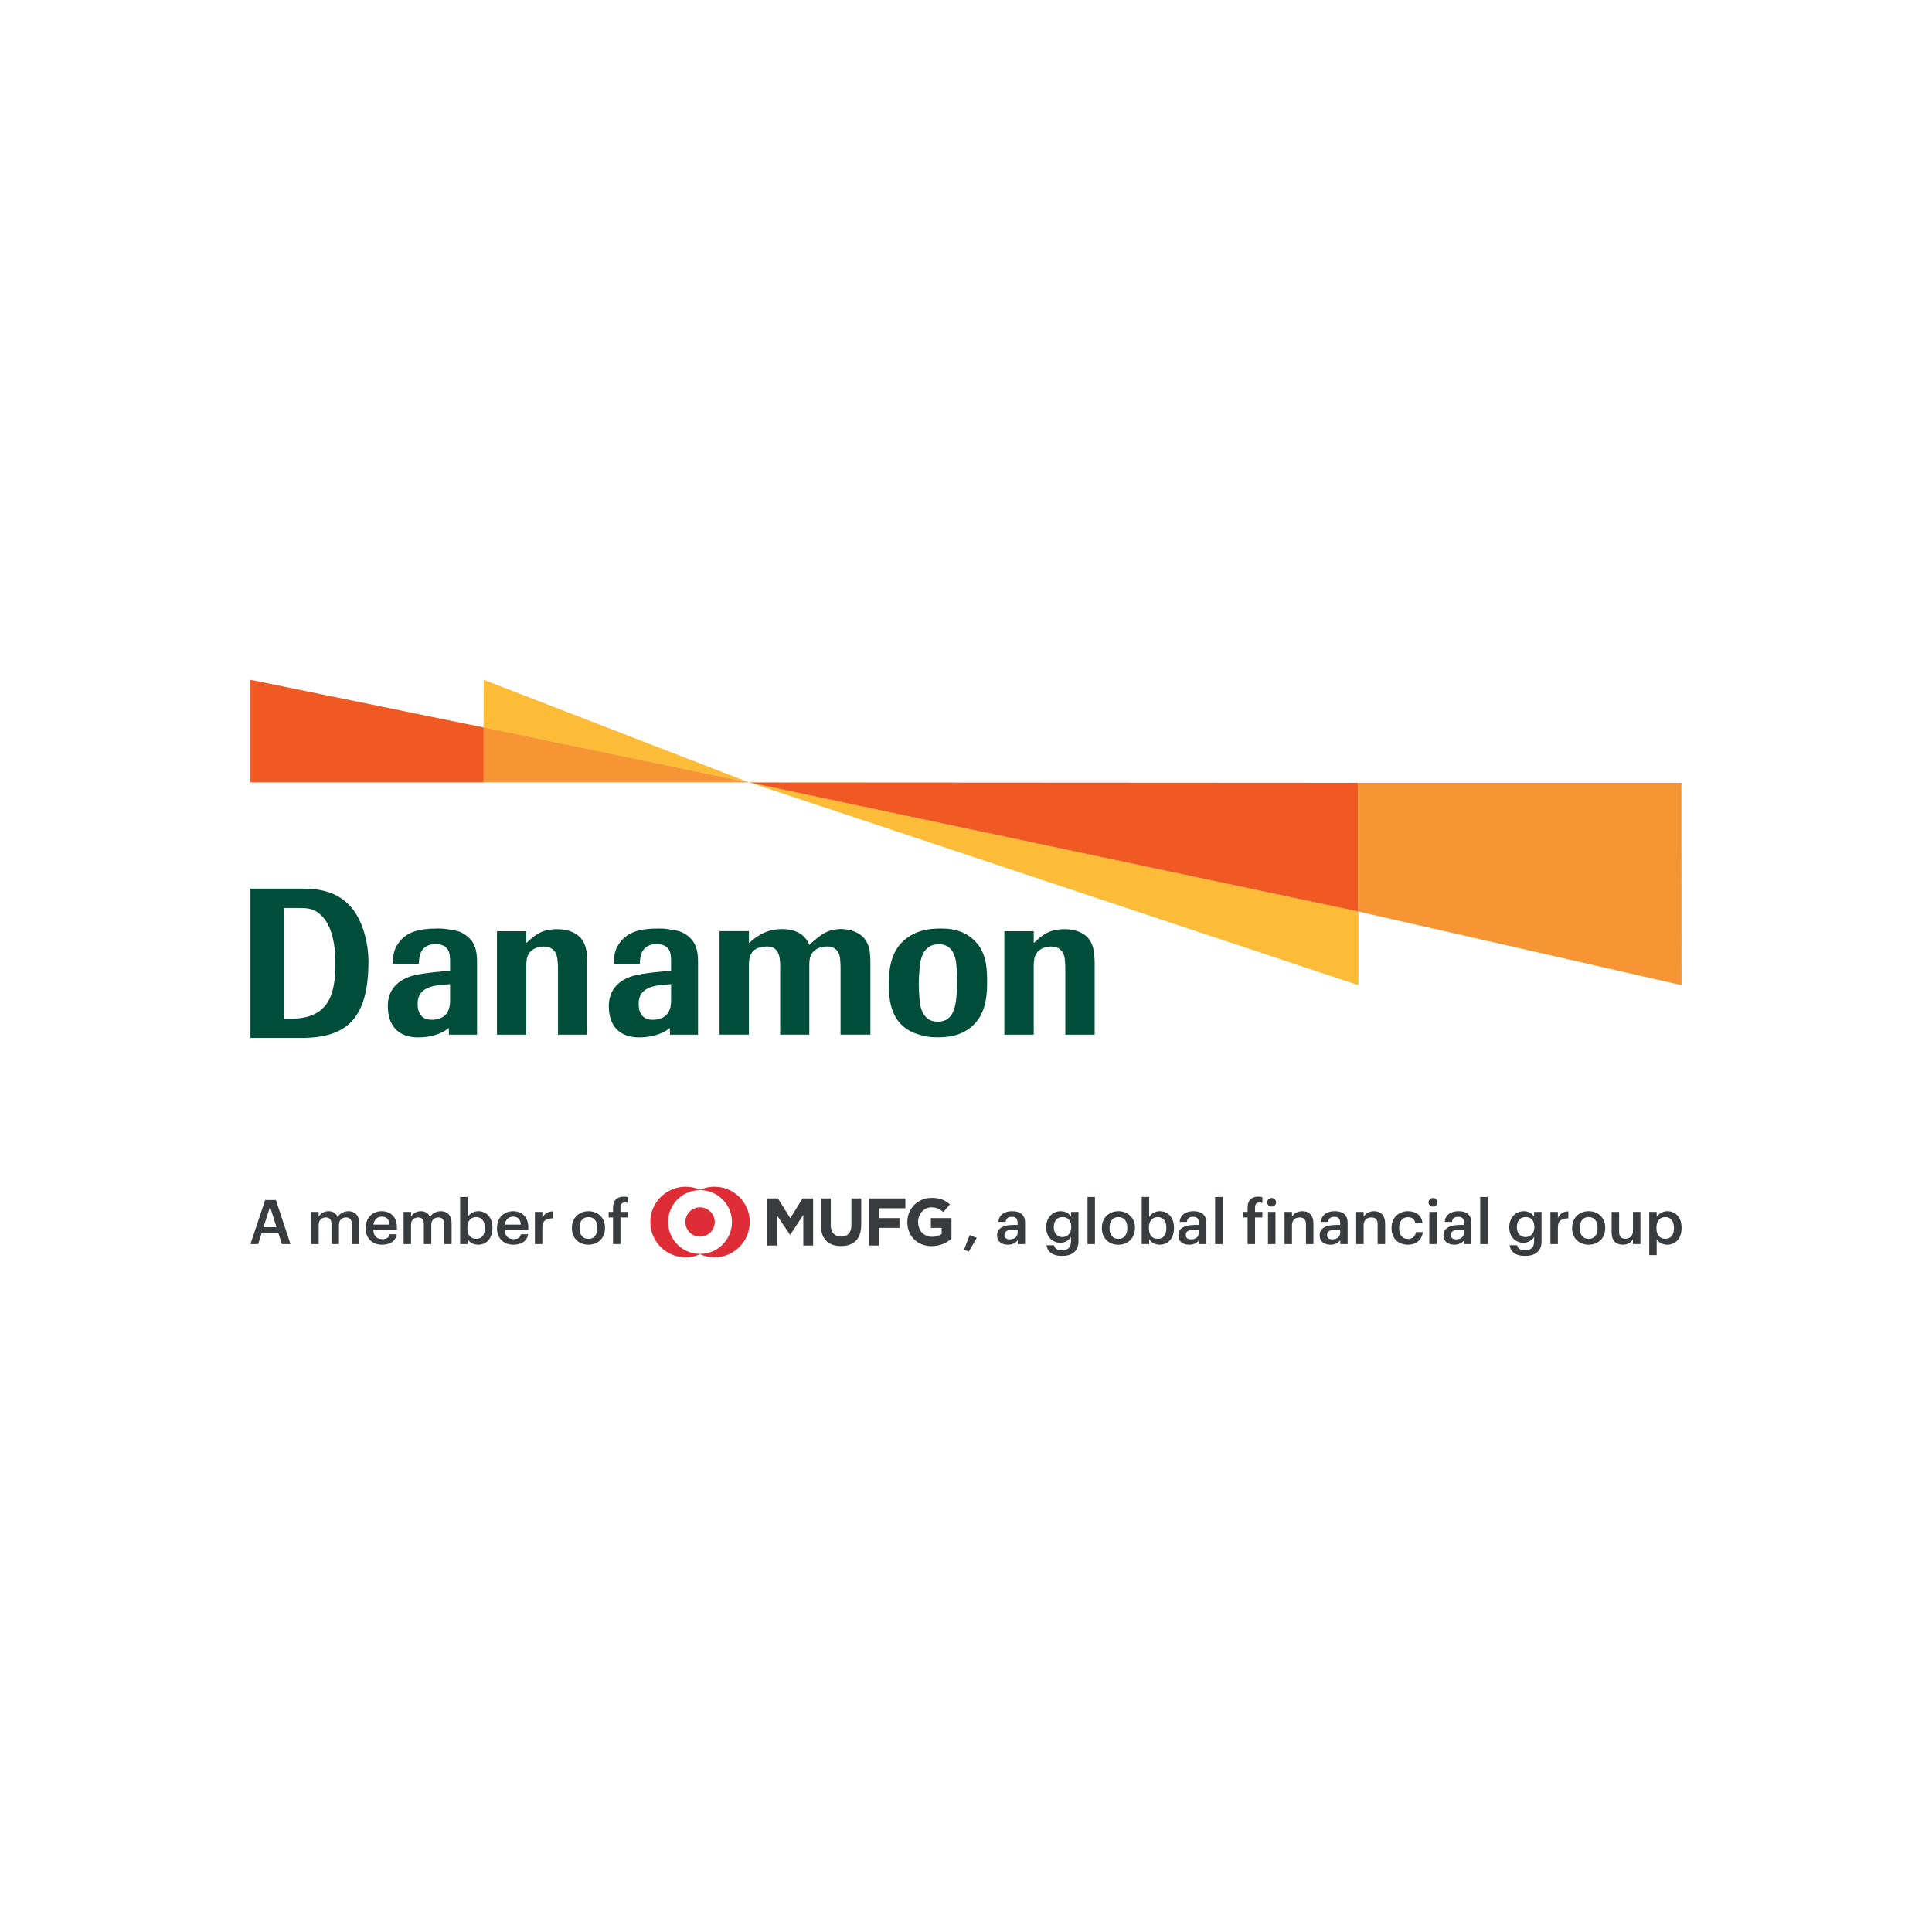 <svg width="108" height="108" viewBox="0 0 108 108" fill="none" xmlns="http://www.w3.org/2000/svg">
<path d="M14 38V43.737H27.038V40.664L14 38Z" fill="#F05A22"/>
<path d="M41.873 43.737L27.037 38L27.038 40.675L41.873 43.737Z" fill="#FDBC38"/>
<path d="M27.038 43.737L41.868 43.737L27.038 40.663L27.038 43.737Z" fill="#F79433"/>
<path d="M75.937 50.951L41.9 43.739L75.937 55.071V50.951Z" fill="#FDBC38"/>
<path d="M40.223 52.05H41.865V52.724C42.182 52.445 42.736 51.935 43.723 51.935C44.847 51.935 45.164 52.609 45.24 52.827C45.91 52.182 46.354 51.935 46.998 51.935C47.31 51.935 47.527 51.983 47.738 52.062C48.619 52.402 48.642 53.187 48.655 53.695V57.836H46.988V54.065C46.976 53.658 46.965 53.428 46.859 53.243C46.836 53.196 46.675 52.908 46.26 52.908C46.12 52.908 45.851 52.942 45.723 53.012C45.268 53.234 45.25 53.608 45.24 53.922V57.836H43.612V54.089C43.612 53.646 43.62 52.908 42.875 52.908C42.71 52.908 42.419 52.956 42.273 53.036C41.865 53.29 41.855 53.658 41.865 54.171V57.836H40.223V52.05ZM32.828 53.783C32.816 53.362 32.816 52.831 32.449 52.423C32.287 52.242 31.909 51.942 31.131 51.942C30.209 51.942 29.839 52.344 29.42 52.715V52.056H27.78V57.839H29.42V53.931C29.434 53.618 29.448 53.226 29.933 53.002C30.033 52.962 30.195 52.912 30.378 52.912C31.098 52.912 31.156 53.514 31.167 53.701C31.192 53.889 31.192 54.078 31.192 54.307V57.839H32.828V53.783ZM61.192 53.783C61.174 53.362 61.174 52.831 60.812 52.423C60.654 52.242 60.267 51.942 59.496 51.942C58.577 51.942 58.203 52.344 57.786 52.715V52.056H56.143V57.839H57.786V53.931C57.802 53.618 57.813 53.226 58.294 53.002C58.398 52.962 58.556 52.912 58.745 52.912C59.461 52.912 59.516 53.514 59.531 53.701C59.551 53.889 59.551 54.078 59.551 54.307V57.839H61.192V53.783ZM54.609 52.724C55.18 53.381 55.18 54.341 55.18 54.85C55.18 55.385 55.18 56.459 54.533 57.175C53.806 57.985 52.826 57.985 52.433 57.985C52.014 57.985 51.79 57.962 51.376 57.836C49.945 57.419 49.687 56.221 49.687 55.091C49.687 54.497 49.687 53.322 50.518 52.582C51.247 51.922 52.179 51.904 52.583 51.904C52.931 51.904 53.917 51.904 54.609 52.724ZM53.458 55.785C53.492 55.464 53.507 55.153 53.507 54.821C53.507 54.573 53.492 54.319 53.472 54.065C53.448 53.708 53.367 52.781 52.482 52.781C52.301 52.781 52.147 52.817 51.983 52.898C51.511 53.176 51.442 53.761 51.412 54.065C51.376 54.445 51.359 54.766 51.359 54.998C51.359 55.256 51.376 55.52 51.397 55.785C51.415 56.139 51.5 57.117 52.433 57.117C52.583 57.117 52.735 57.08 52.876 57.015C53.367 56.743 53.421 56.103 53.458 55.785ZM38.524 52.38C39.028 52.822 39.02 53.443 39.02 53.893V57.839H37.454L37.444 57.464C37.444 57.464 36.89 57.991 35.722 57.991C35.249 57.991 34.754 57.859 34.438 57.498C34.206 57.249 34.033 56.821 34.033 56.252C34.033 56.022 34.048 55.328 34.739 54.85C35.179 54.563 35.558 54.472 36.576 54.352L37.514 54.261V53.802C37.514 53.526 37.506 53.282 37.401 53.095C37.204 52.777 36.823 52.777 36.691 52.777C36.283 52.777 36.067 52.962 35.978 53.086C35.79 53.315 35.779 53.635 35.768 53.872H34.33C34.33 53.603 34.316 53.25 34.514 52.902C34.97 52.086 35.768 51.904 36.83 51.904C37.18 51.904 37.304 51.929 37.661 51.994C38.02 52.047 38.257 52.148 38.524 52.38ZM37.514 55.013C36.949 55.061 36.794 55.072 36.555 55.129C36.101 55.235 35.702 55.494 35.702 56.103C35.702 56.225 35.712 56.353 35.745 56.486C35.868 56.887 36.16 57.006 36.483 57.006C36.625 57.006 36.972 56.988 37.21 56.771C37.506 56.508 37.514 56.134 37.514 55.861V55.013ZM26.168 52.38C26.678 52.822 26.666 53.443 26.666 53.893V57.839H25.098L25.085 57.464C25.085 57.464 24.535 57.991 23.366 57.991C22.892 57.991 22.399 57.859 22.087 57.498C21.852 57.249 21.68 56.821 21.68 56.252C21.68 56.022 21.687 55.328 22.387 54.85C22.822 54.563 23.208 54.472 24.221 54.352L25.16 54.261V53.802C25.16 53.526 25.148 53.282 25.042 53.095C24.851 52.777 24.466 52.777 24.334 52.777C23.93 52.777 23.715 52.962 23.622 53.086C23.437 53.315 23.428 53.635 23.412 53.872H21.975C21.975 53.603 21.963 53.25 22.158 52.902C22.613 52.086 23.412 51.904 24.473 51.904C24.822 51.904 24.949 51.929 25.31 51.994C25.667 52.047 25.903 52.148 26.168 52.38ZM25.16 55.013C24.592 55.061 24.436 55.072 24.199 55.129C23.752 55.235 23.345 55.494 23.345 56.103C23.345 56.225 23.356 56.353 23.39 56.486C23.516 56.887 23.807 57.006 24.134 57.006C24.266 57.006 24.612 56.988 24.858 56.771C25.148 56.508 25.16 56.134 25.16 55.861V55.013ZM19.577 50.653C20.355 51.505 20.597 52.898 20.597 53.728C20.597 56.871 19.443 58.019 16.868 58.019H14V49.674H16.868C17.745 49.674 18.779 49.787 19.577 50.653ZM18.661 55.056C18.744 54.596 18.74 54.149 18.74 53.695C18.74 52.439 18.396 51.658 18.088 51.306C17.647 50.796 17.245 50.758 16.746 50.758H15.879V56.933C15.879 56.933 15.759 56.945 16.272 56.945C18.188 56.945 18.522 55.785 18.661 55.056Z" fill="#004E39"/>
<path d="M41.88 43.739L75.922 43.759V50.951L41.88 43.739Z" fill="#F05A22"/>
<path d="M75.922 43.759V50.951L93.999 55.071L93.992 43.759L75.922 43.759Z" fill="#F79433"/>
<path d="M44.905 69.627V67.912L44.175 69.023H44.16L43.424 67.924V69.627H42.876V66.995H43.489L44.175 68.098L44.862 66.995H45.454V69.627H44.905ZM47.01 69.656C46.308 69.656 45.892 69.266 45.892 68.499V66.995H46.441V68.483C46.441 68.909 46.668 69.127 47.017 69.127C47.366 69.127 47.593 68.917 47.593 68.502V66.995H48.141V68.479C48.141 69.269 47.711 69.656 47.01 69.656ZM49.129 67.543V68.091H50.281V68.64H49.129V69.627H48.58V66.995H50.61V67.543H49.129ZM52.083 69.66C51.27 69.66 50.72 69.089 50.72 68.319V68.311C50.72 67.571 51.289 66.962 52.08 66.962C52.549 66.962 52.829 67.089 53.1 67.322L52.736 67.756C52.536 67.59 52.365 67.491 52.064 67.491C51.645 67.491 51.323 67.861 51.323 68.303V68.311C51.323 68.79 51.643 69.139 52.106 69.139C52.316 69.139 52.474 69.086 52.64 68.982V68.64H52.036V68.091H53.188V69.247C52.914 69.474 52.56 69.66 52.083 69.66Z" fill="#393C3E"/>
<path d="M39.938 66.338C39.651 66.338 39.378 66.399 39.132 66.51C38.886 66.399 38.613 66.338 38.326 66.338C37.236 66.338 36.352 67.221 36.352 68.311C36.352 69.401 37.236 70.285 38.326 70.285C38.613 70.285 38.886 70.223 39.132 70.113C39.378 70.223 39.651 70.285 39.938 70.285C41.028 70.285 41.912 69.401 41.912 68.311C41.912 67.221 41.028 66.338 39.938 66.338ZM39.132 70.095C38.146 70.095 37.347 69.296 37.347 68.311C37.347 67.325 38.146 66.528 39.132 66.528C40.118 66.528 40.917 67.325 40.917 68.311C40.917 69.296 40.118 70.095 39.132 70.095ZM39.954 68.311C39.954 68.765 39.586 69.132 39.132 69.132C38.678 69.132 38.31 68.765 38.31 68.311C38.31 67.858 38.678 67.49 39.132 67.49C39.586 67.49 39.954 67.858 39.954 68.311Z" fill="#DE2D36"/>
<path d="M14.823 67.084H15.424L16.237 69.547H15.761L15.564 68.937H14.624L14.43 69.547H14L14.823 67.084ZM14.731 68.603H15.457L15.096 67.46L14.731 68.603Z" fill="#393C3E"/>
<path d="M17.398 67.745H17.815V68.021C17.901 67.852 18.097 67.707 18.363 67.707C18.597 67.707 18.783 67.808 18.872 68.031C19.011 67.808 19.258 67.707 19.483 67.707C19.813 67.707 20.082 67.91 20.082 68.406V69.546H19.665V68.434C19.665 68.169 19.551 68.055 19.345 68.055C19.138 68.055 18.948 68.193 18.948 68.468V69.546H18.531V68.434C18.531 68.169 18.414 68.055 18.211 68.055C18.004 68.055 17.815 68.193 17.815 68.468V69.546H17.398V67.745Z" fill="#393C3E"/>
<path d="M20.44 68.665V68.638C20.44 68.08 20.823 67.707 21.336 67.707C21.784 67.707 22.187 67.972 22.187 68.617V68.737H20.867C20.881 69.079 21.053 69.271 21.364 69.271C21.615 69.271 21.746 69.171 21.777 68.995H22.18C22.122 69.375 21.815 69.581 21.353 69.581C20.823 69.581 20.44 69.233 20.44 68.665ZM21.774 68.458C21.753 68.148 21.594 68.011 21.336 68.011C21.084 68.011 20.916 68.179 20.875 68.458H21.774Z" fill="#393C3E"/>
<path d="M22.56 67.745H22.976V68.021C23.063 67.852 23.259 67.707 23.524 67.707C23.759 67.707 23.945 67.808 24.034 68.031C24.172 67.808 24.42 67.707 24.644 67.707C24.975 67.707 25.244 67.91 25.244 68.406V69.546H24.827V68.434C24.827 68.169 24.713 68.055 24.506 68.055C24.299 68.055 24.11 68.193 24.11 68.468V69.546H23.693V68.434C23.693 68.169 23.576 68.055 23.373 68.055C23.166 68.055 22.976 68.193 22.976 68.468V69.546H22.56V67.745Z" fill="#393C3E"/>
<path d="M26.14 69.257V69.547H25.722V66.912H26.14V68.035C26.239 67.863 26.463 67.707 26.729 67.707C27.18 67.707 27.528 68.042 27.528 68.624V68.652C27.528 69.23 27.194 69.581 26.729 69.581C26.443 69.581 26.236 69.44 26.14 69.257ZM27.101 68.658V68.63C27.101 68.231 26.894 68.035 26.622 68.035C26.332 68.035 26.126 68.231 26.126 68.63V68.658C26.126 69.061 26.322 69.251 26.625 69.251C26.932 69.251 27.101 69.044 27.101 68.658Z" fill="#393C3E"/>
<path d="M27.783 68.665V68.638C27.783 68.08 28.166 67.707 28.679 67.707C29.127 67.707 29.53 67.972 29.53 68.617V68.737H28.21C28.224 69.079 28.397 69.271 28.706 69.271C28.958 69.271 29.089 69.171 29.12 68.995H29.523C29.465 69.375 29.158 69.581 28.696 69.581C28.166 69.581 27.783 69.233 27.783 68.665ZM29.116 68.458C29.096 68.148 28.937 68.011 28.679 68.011C28.427 68.011 28.258 68.179 28.217 68.458H29.116Z" fill="#393C3E"/>
<path d="M29.902 67.745H30.319V68.082C30.433 67.855 30.602 67.721 30.905 67.718V68.106C30.539 68.11 30.319 68.227 30.319 68.61V69.546H29.902V67.745Z" fill="#393C3E"/>
<path d="M31.97 68.665V68.638C31.97 68.08 32.365 67.707 32.896 67.707C33.424 67.707 33.82 68.076 33.82 68.627V68.655C33.82 69.216 33.424 69.581 32.893 69.581C32.362 69.581 31.97 69.212 31.97 68.665ZM33.393 68.658V68.634C33.393 68.262 33.206 68.035 32.896 68.035C32.586 68.035 32.397 68.259 32.397 68.63V68.658C32.397 69.026 32.579 69.257 32.896 69.257C33.206 69.257 33.393 69.026 33.393 68.658Z" fill="#393C3E"/>
<path d="M34.268 68.058H34.023V67.745H34.268V67.504C34.268 67.107 34.488 66.894 34.874 66.894C34.974 66.894 35.036 66.904 35.112 66.929V67.252C35.063 67.235 34.998 67.222 34.922 67.222C34.753 67.222 34.685 67.332 34.685 67.487V67.745H35.095V68.058H34.685V69.546H34.268V68.058Z" fill="#393C3E"/>
<path d="M53.892 69.856L54.205 69.041L54.602 69.198L54.15 69.97L53.892 69.856Z" fill="#393C3E"/>
<path d="M55.738 69.047C55.738 68.627 56.144 68.476 56.662 68.476H56.886V68.383C56.886 68.141 56.803 68.021 56.558 68.021C56.341 68.021 56.233 68.124 56.215 68.304H55.81C55.845 67.883 56.179 67.707 56.582 67.707C56.986 67.707 57.303 67.874 57.303 68.365V69.547H56.892V69.326C56.776 69.481 56.617 69.581 56.341 69.581C56.011 69.581 55.738 69.423 55.738 69.047ZM56.886 68.917V68.738H56.672C56.356 68.738 56.152 68.81 56.152 69.03C56.152 69.182 56.233 69.281 56.441 69.281C56.697 69.281 56.886 69.147 56.886 68.917Z" fill="#393C3E"/>
<path d="M58.501 69.609H58.922C58.956 69.788 59.094 69.891 59.367 69.891C59.69 69.891 59.869 69.729 59.869 69.405V69.141C59.77 69.313 59.545 69.474 59.28 69.474C58.829 69.474 58.481 69.137 58.481 68.617V68.592C58.481 68.086 58.825 67.707 59.291 67.707C59.588 67.707 59.766 67.842 59.869 68.021V67.745H60.287V69.413C60.282 69.943 59.928 70.208 59.37 70.208C58.805 70.208 58.549 69.953 58.501 69.609ZM59.884 68.602V68.578C59.884 68.238 59.697 68.034 59.397 68.034C59.087 68.034 58.909 68.258 58.909 68.586V68.613C58.909 68.947 59.115 69.154 59.383 69.154C59.673 69.154 59.884 68.947 59.884 68.602Z" fill="#393C3E"/>
<path d="M60.793 69.547H61.209V66.912H60.793V69.547Z" fill="#393C3E"/>
<path d="M61.595 68.665V68.638C61.595 68.08 61.993 67.707 62.523 67.707C63.05 67.707 63.445 68.076 63.445 68.627V68.655C63.445 69.216 63.05 69.581 62.519 69.581C61.988 69.581 61.595 69.212 61.595 68.665ZM63.018 68.658V68.634C63.018 68.262 62.833 68.035 62.523 68.035C62.212 68.035 62.023 68.259 62.023 68.63V68.658C62.023 69.026 62.206 69.257 62.523 69.257C62.833 69.257 63.018 69.026 63.018 68.658Z" fill="#393C3E"/>
<path d="M64.239 69.257V69.547H63.822V66.912H64.239V68.035C64.338 67.863 64.562 67.707 64.828 67.707C65.279 67.707 65.627 68.042 65.627 68.624V68.652C65.627 69.23 65.293 69.581 64.828 69.581C64.543 69.581 64.336 69.44 64.239 69.257ZM65.2 68.658V68.63C65.2 68.231 64.994 68.035 64.722 68.035C64.432 68.035 64.225 68.231 64.225 68.63V68.658C64.225 69.061 64.421 69.251 64.724 69.251C65.031 69.251 65.2 69.044 65.2 68.658Z" fill="#393C3E"/>
<path d="M65.871 69.047C65.871 68.627 66.279 68.476 66.795 68.476H67.019V68.383C67.019 68.141 66.937 68.021 66.692 68.021C66.475 68.021 66.368 68.124 66.347 68.304H65.944C65.979 67.883 66.313 67.707 66.716 67.707C67.12 67.707 67.437 67.874 67.437 68.365V69.547H67.026V69.326C66.908 69.481 66.749 69.581 66.475 69.581C66.144 69.581 65.871 69.423 65.871 69.047ZM67.019 68.917V68.738H66.805C66.488 68.738 66.286 68.81 66.286 69.03C66.286 69.182 66.368 69.281 66.574 69.281C66.83 69.281 67.019 69.147 67.019 68.917Z" fill="#393C3E"/>
<path d="M67.926 69.547H68.343V66.912H67.926V69.547Z" fill="#393C3E"/>
<path d="M69.741 68.058H69.497V67.745H69.741V67.504C69.741 67.107 69.959 66.894 70.341 66.894C70.445 66.894 70.502 66.904 70.568 66.926V67.25C70.52 67.228 70.468 67.222 70.393 67.222C70.227 67.222 70.158 67.332 70.158 67.487V67.745H70.568V68.058H70.158V69.546H69.741V68.058Z" fill="#393C3E"/>
<path d="M70.837 67.212C70.837 67.074 70.947 66.97 71.085 66.97C71.224 66.97 71.334 67.074 71.334 67.212C71.334 67.346 71.224 67.45 71.085 67.45C70.947 67.45 70.837 67.346 70.837 67.212ZM70.882 67.745H71.299V69.546H70.882V67.745Z" fill="#393C3E"/>
<path d="M71.805 67.745H72.223V68.031C72.309 67.855 72.508 67.707 72.805 67.707C73.167 67.707 73.422 67.918 73.422 68.413V69.546H73.005V68.451C73.005 68.179 72.894 68.055 72.646 68.055C72.412 68.055 72.223 68.2 72.223 68.486V69.546H71.805V67.745Z" fill="#393C3E"/>
<path d="M73.769 69.047C73.769 68.627 74.175 68.476 74.693 68.476H74.917V68.383C74.917 68.141 74.834 68.021 74.59 68.021C74.371 68.021 74.266 68.124 74.245 68.304H73.842C73.876 67.883 74.211 67.707 74.614 67.707C75.017 67.707 75.334 67.874 75.334 68.365V69.547H74.924V69.326C74.807 69.481 74.648 69.581 74.371 69.581C74.041 69.581 73.769 69.423 73.769 69.047ZM74.917 68.917V68.738H74.702C74.386 68.738 74.183 68.81 74.183 69.03C74.183 69.182 74.266 69.281 74.472 69.281C74.727 69.281 74.917 69.147 74.917 68.917Z" fill="#393C3E"/>
<path d="M75.812 67.745H76.229V68.031C76.315 67.855 76.515 67.707 76.812 67.707C77.173 67.707 77.429 67.918 77.429 68.413V69.546H77.011V68.451C77.011 68.179 76.901 68.055 76.654 68.055C76.419 68.055 76.229 68.2 76.229 68.486V69.546H75.812V67.745Z" fill="#393C3E"/>
<path d="M77.788 68.668V68.64C77.788 68.069 78.193 67.707 78.697 67.707C79.096 67.707 79.472 67.887 79.519 68.383H79.117C79.083 68.141 78.924 68.042 78.704 68.042C78.417 68.042 78.215 68.262 78.215 68.634V68.662C78.215 69.054 78.407 69.26 78.714 69.26C78.934 69.26 79.124 69.13 79.148 68.875H79.531C79.5 69.288 79.186 69.581 78.697 69.581C78.18 69.581 77.788 69.243 77.788 68.668Z" fill="#393C3E"/>
<path d="M79.855 67.212C79.855 67.074 79.965 66.97 80.103 66.97C80.241 66.97 80.35 67.074 80.35 67.212C80.35 67.346 80.241 67.45 80.103 67.45C79.965 67.45 79.855 67.346 79.855 67.212ZM79.899 67.745H80.316V69.546H79.899V67.745Z" fill="#393C3E"/>
<path d="M80.691 69.047C80.691 68.627 81.099 68.476 81.616 68.476H81.84V68.383C81.84 68.141 81.757 68.021 81.512 68.021C81.295 68.021 81.189 68.124 81.168 68.304H80.764C80.798 67.883 81.133 67.707 81.536 67.707C81.939 67.707 82.255 67.874 82.255 68.365V69.547H81.846V69.326C81.73 69.481 81.57 69.581 81.295 69.581C80.964 69.581 80.691 69.423 80.691 69.047ZM81.84 68.917V68.738H81.625C81.308 68.738 81.105 68.81 81.105 69.03C81.105 69.182 81.189 69.281 81.395 69.281C81.65 69.281 81.84 69.147 81.84 68.917Z" fill="#393C3E"/>
<path d="M82.745 69.547H83.162V66.912H82.745V69.547Z" fill="#393C3E"/>
<path d="M84.389 69.609H84.809C84.844 69.788 84.982 69.891 85.254 69.891C85.578 69.891 85.757 69.729 85.757 69.405V69.141C85.658 69.313 85.433 69.474 85.168 69.474C84.716 69.474 84.369 69.137 84.369 68.617V68.592C84.369 68.086 84.713 67.707 85.178 67.707C85.475 67.707 85.654 67.842 85.757 68.021V67.745H86.174V69.413C86.171 69.943 85.816 70.208 85.257 70.208C84.692 70.208 84.437 69.953 84.389 69.609ZM85.771 68.602V68.578C85.771 68.238 85.585 68.034 85.285 68.034C84.975 68.034 84.795 68.258 84.795 68.586V68.613C84.795 68.947 85.003 69.154 85.272 69.154C85.561 69.154 85.771 68.947 85.771 68.602Z" fill="#393C3E"/>
<path d="M86.669 67.745H87.087V68.082C87.201 67.855 87.37 67.721 87.672 67.718V68.106C87.307 68.11 87.087 68.227 87.087 68.61V69.546H86.669V67.745Z" fill="#393C3E"/>
<path d="M87.882 68.665V68.638C87.882 68.08 88.279 67.707 88.81 67.707C89.337 67.707 89.733 68.076 89.733 68.627V68.655C89.733 69.216 89.337 69.581 88.807 69.581C88.275 69.581 87.882 69.212 87.882 68.665ZM89.306 68.658V68.634C89.306 68.262 89.12 68.035 88.81 68.035C88.499 68.035 88.31 68.259 88.31 68.63V68.658C88.31 69.026 88.493 69.257 88.81 69.257C89.12 69.257 89.306 69.026 89.306 68.658Z" fill="#393C3E"/>
<path d="M90.091 68.899V67.745H90.509V68.851C90.509 69.123 90.623 69.247 90.863 69.247C91.087 69.247 91.283 69.103 91.283 68.816V67.745H91.701V69.547H91.283V69.264C91.194 69.44 91.005 69.581 90.712 69.581C90.357 69.581 90.091 69.377 90.091 68.899Z" fill="#393C3E"/>
<path d="M92.194 67.745H92.61V68.034C92.71 67.862 92.934 67.707 93.201 67.707C93.651 67.707 94 68.041 94 68.623V68.651C94 69.229 93.665 69.581 93.201 69.581C92.913 69.581 92.707 69.44 92.61 69.264V70.163H92.194V67.745ZM93.573 68.658V68.63C93.573 68.231 93.365 68.034 93.093 68.034C92.804 68.034 92.596 68.231 92.596 68.63V68.658C92.596 69.061 92.793 69.25 93.096 69.25C93.402 69.25 93.573 69.043 93.573 68.658Z" fill="#393C3E"/>
</svg>
